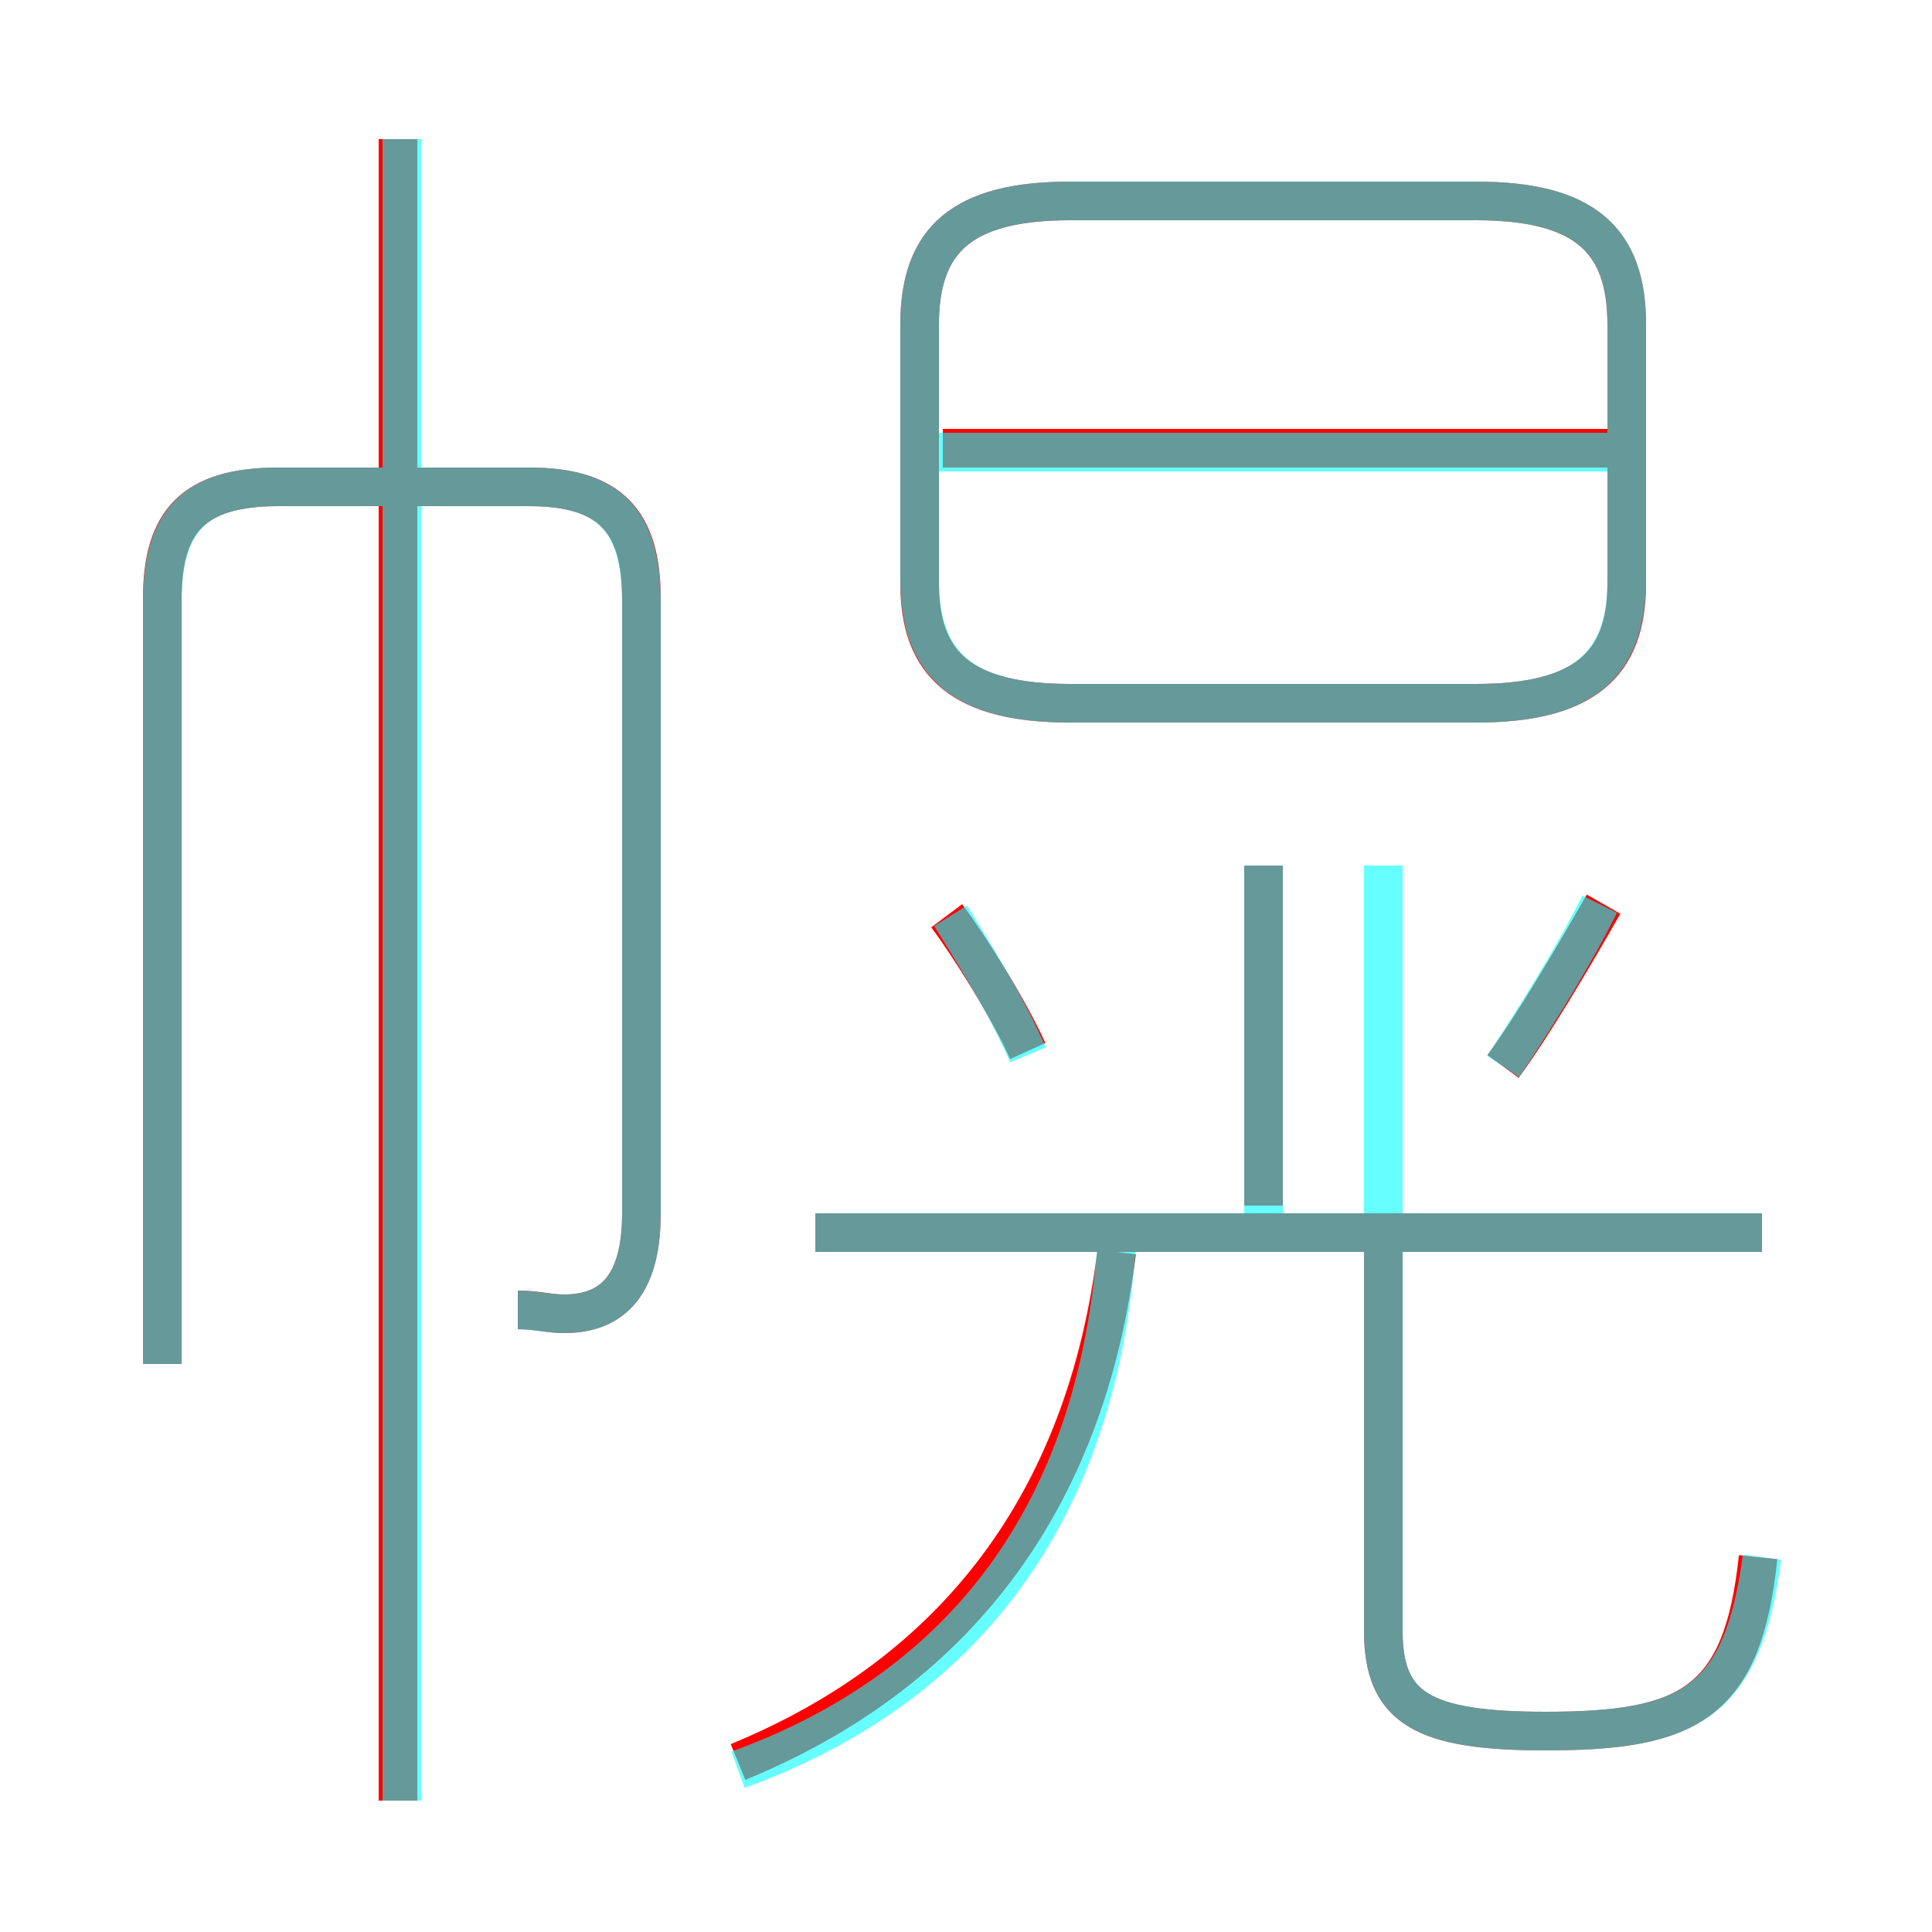 <?xml version='1.0' encoding='utf8'?>
<svg viewBox="0.0 -6.0 50.0 50.0" version="1.1" xmlns="http://www.w3.org/2000/svg">
<rect x="0.0" y="-6.0" width="50.0" height="50.0" fill="#333333" stroke="none"/>
<rect x="-1000" y="-1000" width="2000" height="2000" stroke="white" fill="white"/>
<g style="fill:none;stroke:rgba(255, 0, 0, 1);  stroke-width:1"><path d="M 13.4 -10.1 C 13.9 -10.1 14.2 -10.0 14.6 -10.0 C 15.9 -10.0 16.6 -10.8 16.6 -12.6 L 16.6 -28.5 C 16.6 -30.5 15.8 -31.4 13.7 -31.4 L 7.2 -31.4 C 5.0 -31.4 4.2 -30.5 4.2 -28.5 L 4.2 -8.7 M 19.1 1.6 C 24.7 -0.7 28.1 -5.1 28.9 -11.6 M 10.3 2.6 L 10.3 -40.4 M 26.6 -16.8 C 26.1 -17.9 25.1 -19.5 24.5 -20.3 M 45.6 -12.1 L 21.1 -12.1 M 45.5 -3.7 C 45.1 0.1 43.7 0.8 40.0 0.8 C 36.8 0.8 35.8 0.2 35.8 -1.8 L 35.8 -11.8 M 32.7 -12.8 L 32.7 -21.6 M 38.9 -16.4 C 39.7 -17.5 40.7 -19.2 41.5 -20.6 M 27.7 -25.8 L 38.2 -25.8 C 41.0 -25.8 42.1 -26.8 42.1 -28.9 L 42.1 -35.6 C 42.1 -37.8 41.0 -38.8 38.2 -38.8 L 27.7 -38.8 C 24.9 -38.8 23.8 -37.8 23.8 -35.6 L 23.8 -28.9 C 23.8 -26.8 24.9 -25.8 27.7 -25.8 Z M 42.6 -32.4 L 24.4 -32.4" transform="translate(0.0 38.0)" />
</g>
<g style="fill:none;stroke:rgba(0, 255, 255, 0.6);  stroke-width:1">
<path d="M 45.6 -3.7 C 45.1 0.1 43.7 0.8 40.0 0.8 C 36.8 0.8 35.8 0.2 35.8 -1.8 L 35.8 -21.6 M 13.4 -10.1 C 13.8 -10.1 14.2 -10.0 14.6 -10.0 C 15.9 -10.0 16.6 -10.8 16.6 -12.6 L 16.6 -28.4 C 16.6 -30.5 15.8 -31.4 13.7 -31.4 L 7.2 -31.4 C 5.0 -31.4 4.2 -30.5 4.2 -28.4 L 4.2 -8.7 M 10.4 2.6 L 10.4 -40.4 M 19.1 1.8 C 24.9 -0.3 28.4 -4.8 28.9 -11.8 M 26.6 -16.7 C 26.1 -17.9 25.1 -19.5 24.6 -20.3 M 45.6 -12.1 L 21.1 -12.1 M 32.7 -12.3 L 32.7 -21.6 M 38.9 -16.4 C 39.7 -17.6 40.7 -19.2 41.4 -20.6 M 27.7 -25.8 L 38.2 -25.8 C 41.0 -25.8 42.1 -26.8 42.1 -29.0 L 42.1 -35.6 C 42.1 -37.8 41.0 -38.8 38.2 -38.8 L 27.7 -38.8 C 24.9 -38.8 23.8 -37.8 23.8 -35.6 L 23.8 -29.0 C 23.8 -26.8 24.9 -25.8 27.7 -25.8 Z M 42.0 -32.3 L 24.1 -32.3" transform="translate(0.0 38.0)" />
</g>
</svg>